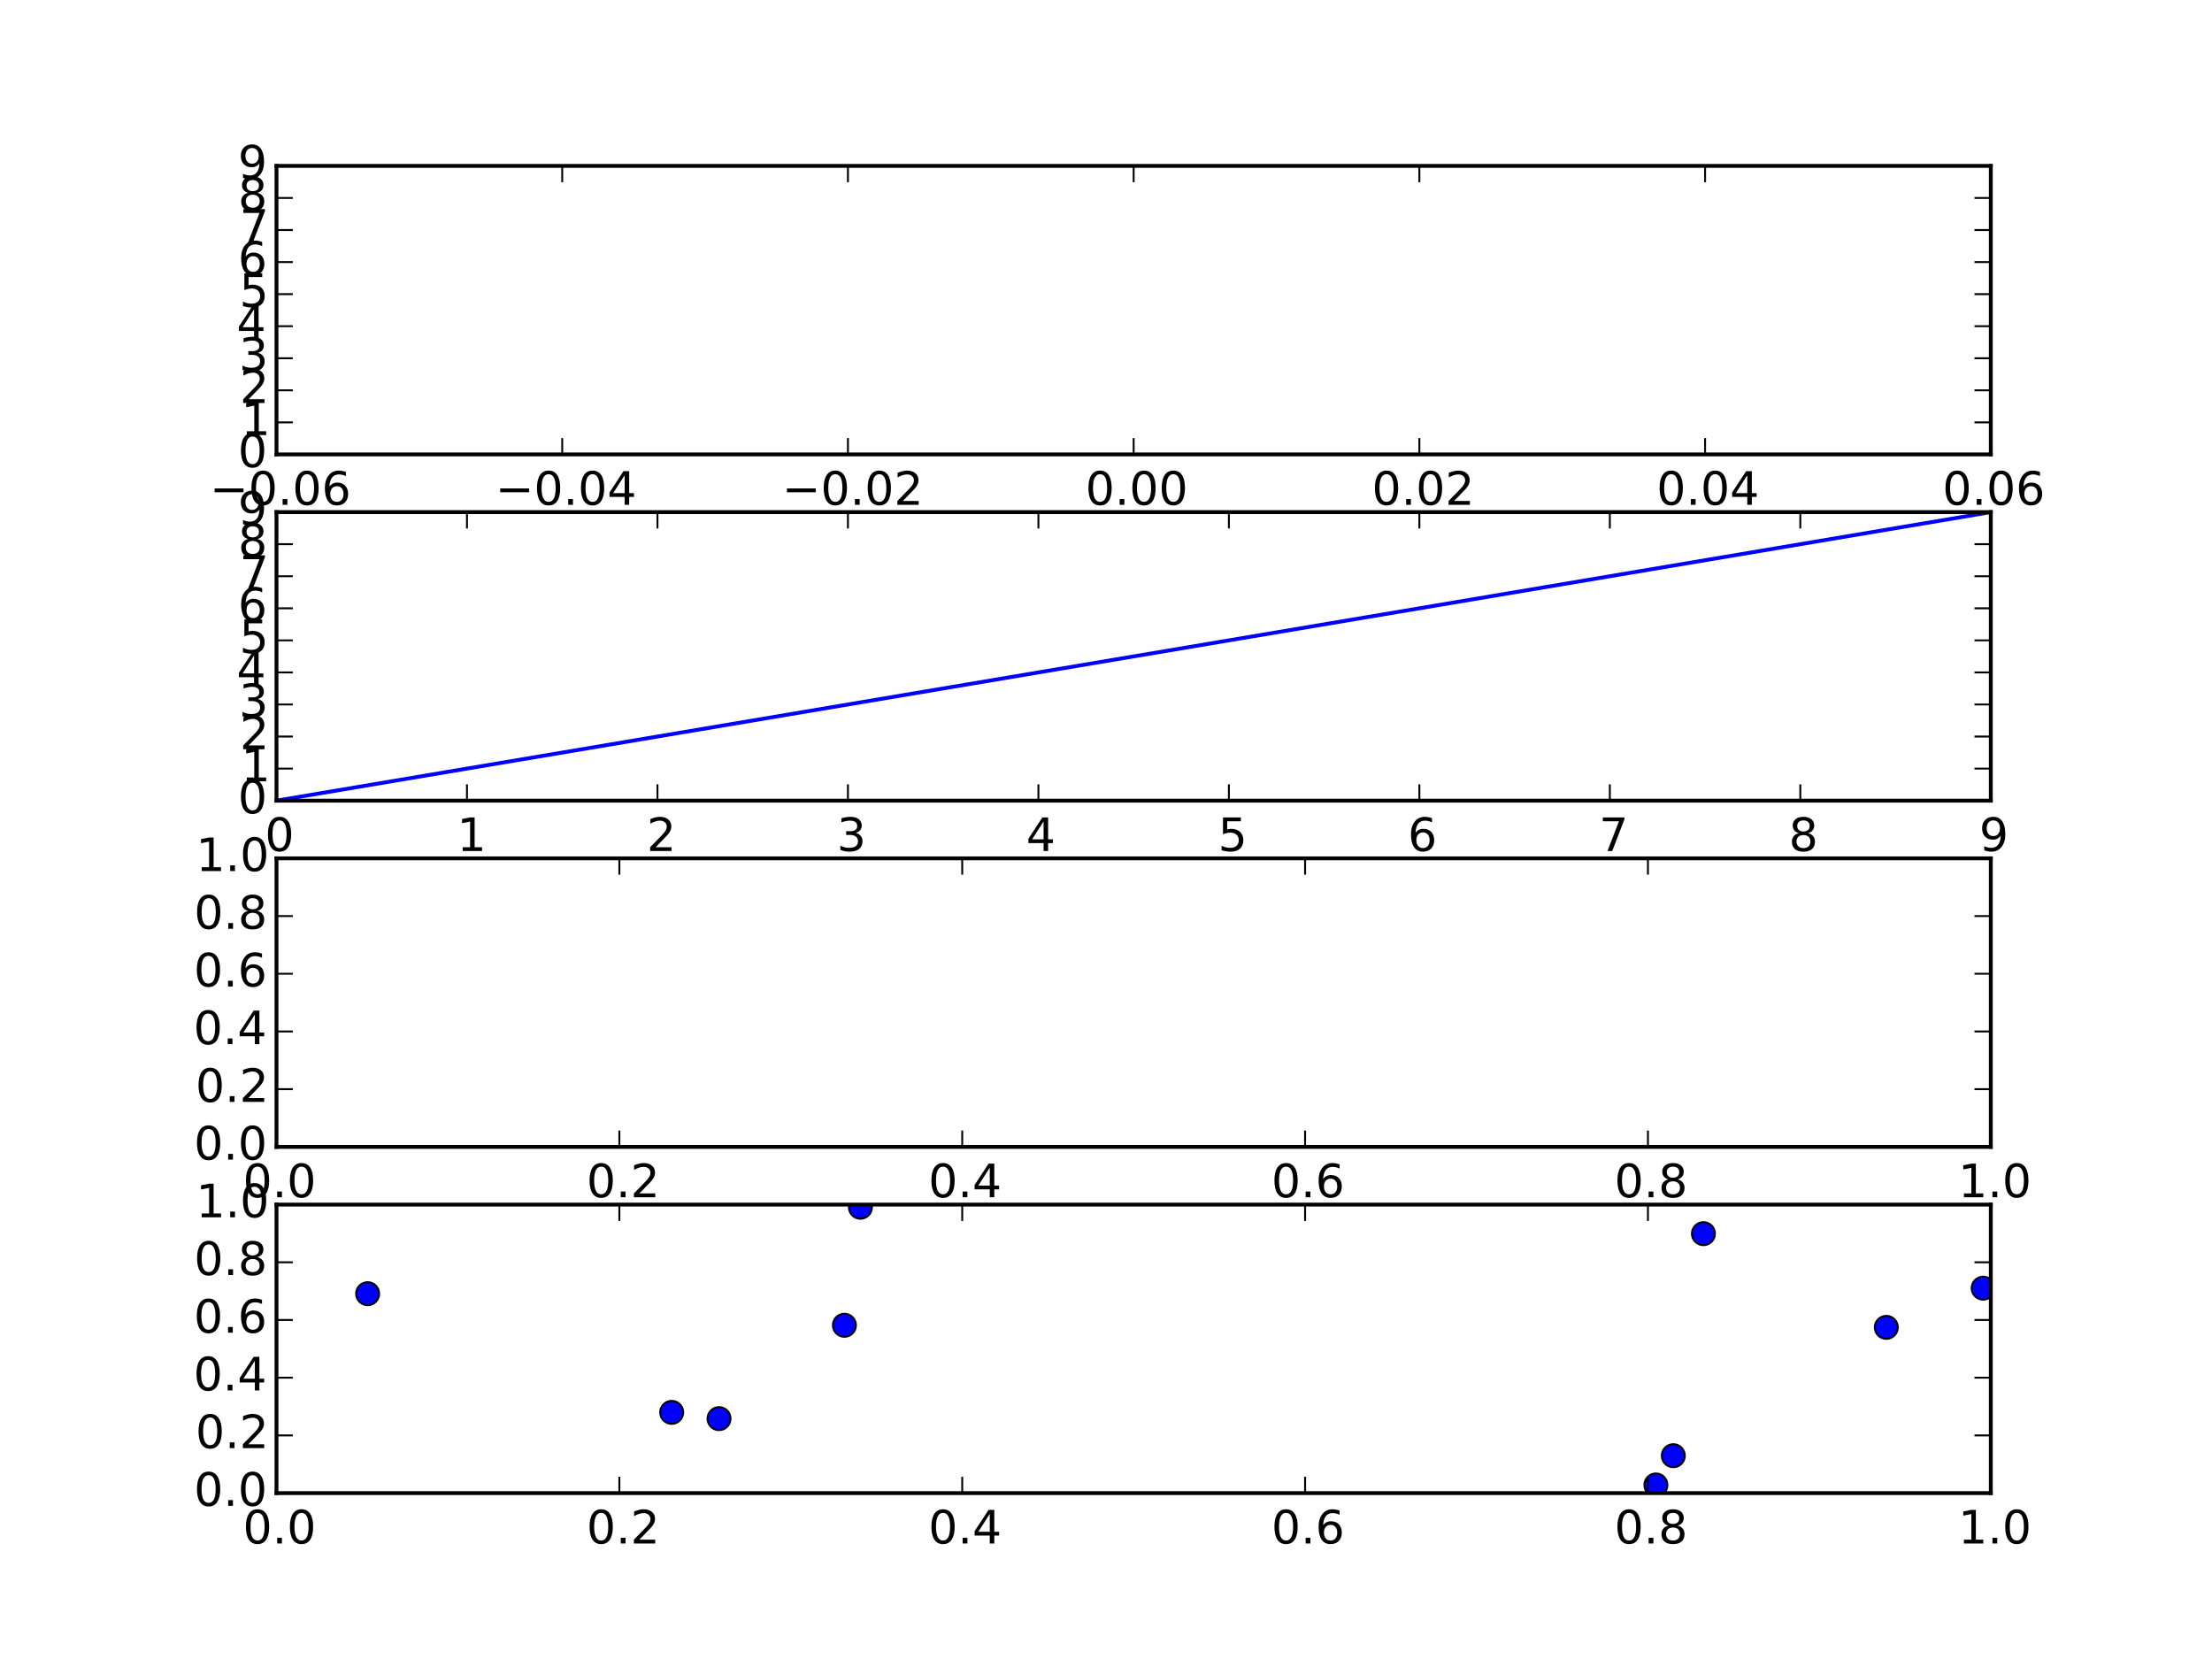 <svg xmlns="http://www.w3.org/2000/svg" xmlns:xlink="http://www.w3.org/1999/xlink" width="768" height="576" version="1.1" viewBox="0 0 576 432"><defs><style type="text/css">*{stroke-linecap:square;stroke-linejoin:round}</style></defs><g id="figure_1"><g id="patch_1"><path d="M0 432 L576 432 L576 0 L0 0 z" style="fill:#fff"/></g><g id="axes_1"><g id="patch_2"><path d="M72 118.33 L518.4 118.33 L518.4 43.2 L72 43.2 z" style="fill:#fff"/></g><g id="line2d_1"><path d="M295.2 118.33" clip-path="url(#pd7316e3762)" style="fill:none;stroke:#00f"/></g><g id="line2d_2"><path d="M295.2 109.983" clip-path="url(#pd7316e3762)" style="fill:none;stroke:green"/></g><g id="line2d_3"><path d="M295.2 101.635" clip-path="url(#pd7316e3762)" style="fill:none;stroke:red"/></g><g id="line2d_4"><path d="M295.2 93.287" clip-path="url(#pd7316e3762)" style="fill:none;stroke:#00bfbf"/></g><g id="line2d_5"><path d="M295.2 84.939" clip-path="url(#pd7316e3762)" style="fill:none;stroke:#bf00bf"/></g><g id="line2d_6"><path d="M295.2 76.591" clip-path="url(#pd7316e3762)" style="fill:none;stroke:#bfbf00"/></g><g id="line2d_7"><path d="M295.2 68.243" clip-path="url(#pd7316e3762)" style="fill:none;stroke:#000"/></g><g id="line2d_8"><path d="M295.2 59.896" clip-path="url(#pd7316e3762)" style="fill:none;stroke:#00f"/></g><g id="line2d_9"><path d="M295.2 51.548" clip-path="url(#pd7316e3762)" style="fill:none;stroke:green"/></g><g id="line2d_10"><path d="M295.2 43.2" clip-path="url(#pd7316e3762)" style="fill:none;stroke:red"/></g><g id="matplotlib.axis_1"><g id="xtick_1"><g id="line2d_11"><defs><path id="mcb557df647" d="M0 0 L0 -4" style="stroke:#000;stroke-linecap:butt;stroke-width:.5"/></defs><g><use style="stroke:#000;stroke-linecap:butt;stroke-width:.5" x="72" y="118.33" xlink:href="#mcb557df647"/></g></g><g id="line2d_12"><defs><path id="mdad270ee8e" d="M0 0 L0 4" style="stroke:#000;stroke-linecap:butt;stroke-width:.5"/></defs><g><use style="stroke:#000;stroke-linecap:butt;stroke-width:.5" x="72" y="43.2" xlink:href="#mdad270ee8e"/></g></g><g id="text_1"><defs><path id="BitstreamVeraSans-Roman-2212" d="M10.594 35.5 L73.188 35.5 L73.188 27.203 L10.594 27.203 z"/><path id="BitstreamVeraSans-Roman-36" d="M33.016 40.375 Q26.375 40.375 22.484 35.828 Q18.609 31.297 18.609 23.391 Q18.609 15.531 22.484 10.953 Q26.375 6.391 33.016 6.391 Q39.656 6.391 43.531 10.953 Q47.406 15.531 47.406 23.391 Q47.406 31.297 43.531 35.828 Q39.656 40.375 33.016 40.375 M52.594 71.297 L52.594 62.312 Q48.875 64.062 45.094 64.984 Q41.312 65.922 37.594 65.922 Q27.828 65.922 22.672 59.328 Q17.531 52.734 16.797 39.406 Q19.672 43.656 24.016 45.922 Q28.375 48.188 33.594 48.188 Q44.578 48.188 50.953 41.516 Q57.328 34.859 57.328 23.391 Q57.328 12.156 50.688 5.359 Q44.047 -1.422 33.016 -1.422 Q20.359 -1.422 13.672 8.266 Q6.984 17.969 6.984 36.375 Q6.984 53.656 15.188 63.938 Q23.391 74.219 37.203 74.219 Q40.922 74.219 44.703 73.484 Q48.484 72.75 52.594 71.297"/><path id="BitstreamVeraSans-Roman-30" d="M31.781 66.406 Q24.172 66.406 20.328 58.906 Q16.5 51.422 16.5 36.375 Q16.5 21.391 20.328 13.891 Q24.172 6.391 31.781 6.391 Q39.453 6.391 43.281 13.891 Q47.125 21.391 47.125 36.375 Q47.125 51.422 43.281 58.906 Q39.453 66.406 31.781 66.406 M31.781 74.219 Q44.047 74.219 50.516 64.516 Q56.984 54.828 56.984 36.375 Q56.984 17.969 50.516 8.266 Q44.047 -1.422 31.781 -1.422 Q19.531 -1.422 13.062 8.266 Q6.594 17.969 6.594 36.375 Q6.594 54.828 13.062 64.516 Q19.531 74.219 31.781 74.219"/><path id="BitstreamVeraSans-Roman-2e" d="M10.688 12.406 L21 12.406 L21 0 L10.688 0 z"/></defs><g transform="translate(54.626 131.449)scale(0.12 -0.12)"><use xlink:href="#BitstreamVeraSans-Roman-2212"/><use x="83.789" xlink:href="#BitstreamVeraSans-Roman-30"/><use x="147.412" xlink:href="#BitstreamVeraSans-Roman-2e"/><use x="179.199" xlink:href="#BitstreamVeraSans-Roman-30"/><use x="242.822" xlink:href="#BitstreamVeraSans-Roman-36"/></g></g></g><g id="xtick_2"><g id="line2d_13"><g><use style="stroke:#000;stroke-linecap:butt;stroke-width:.5" x="146.4" y="118.33" xlink:href="#mcb557df647"/></g></g><g id="line2d_14"><g><use style="stroke:#000;stroke-linecap:butt;stroke-width:.5" x="146.4" y="43.2" xlink:href="#mdad270ee8e"/></g></g><g id="text_2"><defs><path id="BitstreamVeraSans-Roman-34" d="M37.797 64.312 L12.891 25.391 L37.797 25.391 zM35.203 72.906 L47.609 72.906 L47.609 25.391 L58.016 25.391 L58.016 17.188 L47.609 17.188 L47.609 0 L37.797 0 L37.797 17.188 L4.891 17.188 L4.891 26.703 z"/></defs><g transform="translate(128.985 131.449)scale(0.12 -0.12)"><use xlink:href="#BitstreamVeraSans-Roman-2212"/><use x="83.789" xlink:href="#BitstreamVeraSans-Roman-30"/><use x="147.412" xlink:href="#BitstreamVeraSans-Roman-2e"/><use x="179.199" xlink:href="#BitstreamVeraSans-Roman-30"/><use x="242.822" xlink:href="#BitstreamVeraSans-Roman-34"/></g></g></g><g id="xtick_3"><g id="line2d_15"><g><use style="stroke:#000;stroke-linecap:butt;stroke-width:.5" x="220.8" y="118.33" xlink:href="#mcb557df647"/></g></g><g id="line2d_16"><g><use style="stroke:#000;stroke-linecap:butt;stroke-width:.5" x="220.8" y="43.2" xlink:href="#mdad270ee8e"/></g></g><g id="text_3"><defs><path id="BitstreamVeraSans-Roman-32" d="M19.188 8.297 L53.609 8.297 L53.609 0 L7.328 0 L7.328 8.297 Q12.938 14.109 22.625 23.891 Q32.328 33.688 34.812 36.531 Q39.547 41.844 41.422 45.531 Q43.312 49.219 43.312 52.781 Q43.312 58.594 39.234 62.25 Q35.156 65.922 28.609 65.922 Q23.969 65.922 18.812 64.312 Q13.672 62.703 7.812 59.422 L7.812 69.391 Q13.766 71.781 18.938 73 Q24.125 74.219 28.422 74.219 Q39.75 74.219 46.484 68.547 Q53.219 62.891 53.219 53.422 Q53.219 48.922 51.531 44.891 Q49.859 40.875 45.406 35.406 Q44.188 33.984 37.641 27.219 Q31.109 20.453 19.188 8.297"/></defs><g transform="translate(203.649 131.449)scale(0.12 -0.12)"><use xlink:href="#BitstreamVeraSans-Roman-2212"/><use x="83.789" xlink:href="#BitstreamVeraSans-Roman-30"/><use x="147.412" xlink:href="#BitstreamVeraSans-Roman-2e"/><use x="179.199" xlink:href="#BitstreamVeraSans-Roman-30"/><use x="242.822" xlink:href="#BitstreamVeraSans-Roman-32"/></g></g></g><g id="xtick_4"><g id="line2d_17"><g><use style="stroke:#000;stroke-linecap:butt;stroke-width:.5" x="295.2" y="118.33" xlink:href="#mcb557df647"/></g></g><g id="line2d_18"><g><use style="stroke:#000;stroke-linecap:butt;stroke-width:.5" x="295.2" y="43.2" xlink:href="#mdad270ee8e"/></g></g><g id="text_4"><g transform="translate(282.635 131.449)scale(0.12 -0.12)"><use xlink:href="#BitstreamVeraSans-Roman-30"/><use x="63.623" xlink:href="#BitstreamVeraSans-Roman-2e"/><use x="95.41" xlink:href="#BitstreamVeraSans-Roman-30"/><use x="159.033" xlink:href="#BitstreamVeraSans-Roman-30"/></g></g></g><g id="xtick_5"><g id="line2d_19"><g><use style="stroke:#000;stroke-linecap:butt;stroke-width:.5" x="369.6" y="118.33" xlink:href="#mcb557df647"/></g></g><g id="line2d_20"><g><use style="stroke:#000;stroke-linecap:butt;stroke-width:.5" x="369.6" y="43.2" xlink:href="#mdad270ee8e"/></g></g><g id="text_5"><g transform="translate(357.237 131.449)scale(0.12 -0.12)"><use xlink:href="#BitstreamVeraSans-Roman-30"/><use x="63.623" xlink:href="#BitstreamVeraSans-Roman-2e"/><use x="95.41" xlink:href="#BitstreamVeraSans-Roman-30"/><use x="159.033" xlink:href="#BitstreamVeraSans-Roman-32"/></g></g></g><g id="xtick_6"><g id="line2d_21"><g><use style="stroke:#000;stroke-linecap:butt;stroke-width:.5" x="444" y="118.33" xlink:href="#mcb557df647"/></g></g><g id="line2d_22"><g><use style="stroke:#000;stroke-linecap:butt;stroke-width:.5" x="444" y="43.2" xlink:href="#mdad270ee8e"/></g></g><g id="text_6"><g transform="translate(431.373 131.449)scale(0.12 -0.12)"><use xlink:href="#BitstreamVeraSans-Roman-30"/><use x="63.623" xlink:href="#BitstreamVeraSans-Roman-2e"/><use x="95.41" xlink:href="#BitstreamVeraSans-Roman-30"/><use x="159.033" xlink:href="#BitstreamVeraSans-Roman-34"/></g></g></g><g id="xtick_7"><g id="line2d_23"><g><use style="stroke:#000;stroke-linecap:butt;stroke-width:.5" x="518.4" y="118.33" xlink:href="#mcb557df647"/></g></g><g id="line2d_24"><g><use style="stroke:#000;stroke-linecap:butt;stroke-width:.5" x="518.4" y="43.2" xlink:href="#mdad270ee8e"/></g></g><g id="text_7"><g transform="translate(505.814 131.449)scale(0.12 -0.12)"><use xlink:href="#BitstreamVeraSans-Roman-30"/><use x="63.623" xlink:href="#BitstreamVeraSans-Roman-2e"/><use x="95.41" xlink:href="#BitstreamVeraSans-Roman-30"/><use x="159.033" xlink:href="#BitstreamVeraSans-Roman-36"/></g></g></g></g><g id="matplotlib.axis_2"><g id="ytick_1"><g id="line2d_25"><defs><path id="mc8fcea1516" d="M0 0 L4 0" style="stroke:#000;stroke-linecap:butt;stroke-width:.5"/></defs><g><use style="stroke:#000;stroke-linecap:butt;stroke-width:.5" x="72" y="118.33" xlink:href="#mc8fcea1516"/></g></g><g id="line2d_26"><defs><path id="m0d5b0a6425" d="M0 0 L-4 0" style="stroke:#000;stroke-linecap:butt;stroke-width:.5"/></defs><g><use style="stroke:#000;stroke-linecap:butt;stroke-width:.5" x="518.4" y="118.33" xlink:href="#m0d5b0a6425"/></g></g><g id="text_8"><g transform="translate(61.953 121.642)scale(0.12 -0.12)"><use xlink:href="#BitstreamVeraSans-Roman-30"/></g></g></g><g id="ytick_2"><g id="line2d_27"><g><use style="stroke:#000;stroke-linecap:butt;stroke-width:.5" x="72" y="109.983" xlink:href="#mc8fcea1516"/></g></g><g id="line2d_28"><g><use style="stroke:#000;stroke-linecap:butt;stroke-width:.5" x="518.4" y="109.983" xlink:href="#m0d5b0a6425"/></g></g><g id="text_9"><defs><path id="BitstreamVeraSans-Roman-31" d="M12.406 8.297 L28.516 8.297 L28.516 63.922 L10.984 60.406 L10.984 69.391 L28.422 72.906 L38.281 72.906 L38.281 8.297 L54.391 8.297 L54.391 0 L12.406 0 z"/></defs><g transform="translate(62.791 113.294)scale(0.12 -0.12)"><use xlink:href="#BitstreamVeraSans-Roman-31"/></g></g></g><g id="ytick_3"><g id="line2d_29"><g><use style="stroke:#000;stroke-linecap:butt;stroke-width:.5" x="72" y="101.635" xlink:href="#mc8fcea1516"/></g></g><g id="line2d_30"><g><use style="stroke:#000;stroke-linecap:butt;stroke-width:.5" x="518.4" y="101.635" xlink:href="#m0d5b0a6425"/></g></g><g id="text_10"><g transform="translate(62.446 104.946)scale(0.12 -0.12)"><use xlink:href="#BitstreamVeraSans-Roman-32"/></g></g></g><g id="ytick_4"><g id="line2d_31"><g><use style="stroke:#000;stroke-linecap:butt;stroke-width:.5" x="72" y="93.287" xlink:href="#mc8fcea1516"/></g></g><g id="line2d_32"><g><use style="stroke:#000;stroke-linecap:butt;stroke-width:.5" x="518.4" y="93.287" xlink:href="#m0d5b0a6425"/></g></g><g id="text_11"><defs><path id="BitstreamVeraSans-Roman-33" d="M40.578 39.312 Q47.656 37.797 51.625 33 Q55.609 28.219 55.609 21.188 Q55.609 10.406 48.188 4.484 Q40.766 -1.422 27.094 -1.422 Q22.516 -1.422 17.656 -0.516 Q12.797 0.391 7.625 2.203 L7.625 11.719 Q11.719 9.328 16.594 8.109 Q21.484 6.891 26.812 6.891 Q36.078 6.891 40.938 10.547 Q45.797 14.203 45.797 21.188 Q45.797 27.641 41.281 31.266 Q36.766 34.906 28.719 34.906 L20.219 34.906 L20.219 43.016 L29.109 43.016 Q36.375 43.016 40.234 45.922 Q44.094 48.828 44.094 54.297 Q44.094 59.906 40.109 62.906 Q36.141 65.922 28.719 65.922 Q24.656 65.922 20.016 65.031 Q15.375 64.156 9.812 62.312 L9.812 71.094 Q15.438 72.656 20.344 73.438 Q25.25 74.219 29.594 74.219 Q40.828 74.219 47.359 69.109 Q53.906 64.016 53.906 55.328 Q53.906 49.266 50.438 45.094 Q46.969 40.922 40.578 39.312"/></defs><g transform="translate(62.242 96.598)scale(0.12 -0.12)"><use xlink:href="#BitstreamVeraSans-Roman-33"/></g></g></g><g id="ytick_5"><g id="line2d_33"><g><use style="stroke:#000;stroke-linecap:butt;stroke-width:.5" x="72" y="84.939" xlink:href="#mc8fcea1516"/></g></g><g id="line2d_34"><g><use style="stroke:#000;stroke-linecap:butt;stroke-width:.5" x="518.4" y="84.939" xlink:href="#m0d5b0a6425"/></g></g><g id="text_12"><g transform="translate(61.625 88.25)scale(0.12 -0.12)"><use xlink:href="#BitstreamVeraSans-Roman-34"/></g></g></g><g id="ytick_6"><g id="line2d_35"><g><use style="stroke:#000;stroke-linecap:butt;stroke-width:.5" x="72" y="76.591" xlink:href="#mc8fcea1516"/></g></g><g id="line2d_36"><g><use style="stroke:#000;stroke-linecap:butt;stroke-width:.5" x="518.4" y="76.591" xlink:href="#m0d5b0a6425"/></g></g><g id="text_13"><defs><path id="BitstreamVeraSans-Roman-35" d="M10.797 72.906 L49.516 72.906 L49.516 64.594 L19.828 64.594 L19.828 46.734 Q21.969 47.469 24.109 47.828 Q26.266 48.188 28.422 48.188 Q40.625 48.188 47.75 41.5 Q54.891 34.812 54.891 23.391 Q54.891 11.625 47.562 5.094 Q40.234 -1.422 26.906 -1.422 Q22.312 -1.422 17.547 -0.641 Q12.797 0.141 7.719 1.703 L7.719 11.625 Q12.109 9.234 16.797 8.062 Q21.484 6.891 26.703 6.891 Q35.156 6.891 40.078 11.328 Q45.016 15.766 45.016 23.391 Q45.016 31 40.078 35.438 Q35.156 39.891 26.703 39.891 Q22.75 39.891 18.812 39.016 Q14.891 38.141 10.797 36.281 z"/></defs><g transform="translate(62.339 79.903)scale(0.12 -0.12)"><use xlink:href="#BitstreamVeraSans-Roman-35"/></g></g></g><g id="ytick_7"><g id="line2d_37"><g><use style="stroke:#000;stroke-linecap:butt;stroke-width:.5" x="72" y="68.243" xlink:href="#mc8fcea1516"/></g></g><g id="line2d_38"><g><use style="stroke:#000;stroke-linecap:butt;stroke-width:.5" x="518.4" y="68.243" xlink:href="#m0d5b0a6425"/></g></g><g id="text_14"><g transform="translate(61.959 71.555)scale(0.12 -0.12)"><use xlink:href="#BitstreamVeraSans-Roman-36"/></g></g></g><g id="ytick_8"><g id="line2d_39"><g><use style="stroke:#000;stroke-linecap:butt;stroke-width:.5" x="72" y="59.896" xlink:href="#mc8fcea1516"/></g></g><g id="line2d_40"><g><use style="stroke:#000;stroke-linecap:butt;stroke-width:.5" x="518.4" y="59.896" xlink:href="#m0d5b0a6425"/></g></g><g id="text_15"><defs><path id="BitstreamVeraSans-Roman-37" d="M8.203 72.906 L55.078 72.906 L55.078 68.703 L28.609 0 L18.312 0 L43.219 64.594 L8.203 64.594 z"/></defs><g transform="translate(62.375 63.207)scale(0.12 -0.12)"><use xlink:href="#BitstreamVeraSans-Roman-37"/></g></g></g><g id="ytick_9"><g id="line2d_41"><g><use style="stroke:#000;stroke-linecap:butt;stroke-width:.5" x="72" y="51.548" xlink:href="#mc8fcea1516"/></g></g><g id="line2d_42"><g><use style="stroke:#000;stroke-linecap:butt;stroke-width:.5" x="518.4" y="51.548" xlink:href="#m0d5b0a6425"/></g></g><g id="text_16"><defs><path id="BitstreamVeraSans-Roman-38" d="M31.781 34.625 Q24.75 34.625 20.719 30.859 Q16.703 27.094 16.703 20.516 Q16.703 13.922 20.719 10.156 Q24.75 6.391 31.781 6.391 Q38.812 6.391 42.859 10.172 Q46.922 13.969 46.922 20.516 Q46.922 27.094 42.891 30.859 Q38.875 34.625 31.781 34.625 M21.922 38.812 Q15.578 40.375 12.031 44.719 Q8.5 49.078 8.5 55.328 Q8.5 64.062 14.719 69.141 Q20.953 74.219 31.781 74.219 Q42.672 74.219 48.875 69.141 Q55.078 64.062 55.078 55.328 Q55.078 49.078 51.531 44.719 Q48 40.375 41.703 38.812 Q48.828 37.156 52.797 32.312 Q56.781 27.484 56.781 20.516 Q56.781 9.906 50.312 4.234 Q43.844 -1.422 31.781 -1.422 Q19.734 -1.422 13.25 4.234 Q6.781 9.906 6.781 20.516 Q6.781 27.484 10.781 32.312 Q14.797 37.156 21.922 38.812 M18.312 54.391 Q18.312 48.734 21.844 45.562 Q25.391 42.391 31.781 42.391 Q38.141 42.391 41.719 45.562 Q45.312 48.734 45.312 54.391 Q45.312 60.062 41.719 63.234 Q38.141 66.406 31.781 66.406 Q25.391 66.406 21.844 63.234 Q18.312 60.062 18.312 54.391"/></defs><g transform="translate(62.0 54.859)scale(0.12 -0.12)"><use xlink:href="#BitstreamVeraSans-Roman-38"/></g></g></g><g id="ytick_10"><g id="line2d_43"><g><use style="stroke:#000;stroke-linecap:butt;stroke-width:.5" x="72" y="43.2" xlink:href="#mc8fcea1516"/></g></g><g id="line2d_44"><g><use style="stroke:#000;stroke-linecap:butt;stroke-width:.5" x="518.4" y="43.2" xlink:href="#m0d5b0a6425"/></g></g><g id="text_17"><defs><path id="BitstreamVeraSans-Roman-39" d="M10.984 1.516 L10.984 10.5 Q14.703 8.734 18.5 7.812 Q22.312 6.891 25.984 6.891 Q35.75 6.891 40.891 13.453 Q46.047 20.016 46.781 33.406 Q43.953 29.203 39.594 26.953 Q35.25 24.703 29.984 24.703 Q19.047 24.703 12.672 31.312 Q6.297 37.938 6.297 49.422 Q6.297 60.641 12.938 67.422 Q19.578 74.219 30.609 74.219 Q43.266 74.219 49.922 64.516 Q56.594 54.828 56.594 36.375 Q56.594 19.141 48.406 8.859 Q40.234 -1.422 26.422 -1.422 Q22.703 -1.422 18.891 -0.688 Q15.094 0.047 10.984 1.516 M30.609 32.422 Q37.25 32.422 41.125 36.953 Q45.016 41.5 45.016 49.422 Q45.016 57.281 41.125 61.844 Q37.25 66.406 30.609 66.406 Q23.969 66.406 20.094 61.844 Q16.219 57.281 16.219 49.422 Q16.219 41.5 20.094 36.953 Q23.969 32.422 30.609 32.422"/></defs><g transform="translate(61.964 46.511)scale(0.12 -0.12)"><use xlink:href="#BitstreamVeraSans-Roman-39"/></g></g></g></g><g id="patch_3"><path d="M72 43.2 L518.4 43.2" style="fill:none;stroke:#000"/></g><g id="patch_4"><path d="M518.4 118.33 L518.4 43.2" style="fill:none;stroke:#000"/></g><g id="patch_5"><path d="M72 118.33 L518.4 118.33" style="fill:none;stroke:#000"/></g><g id="patch_6"><path d="M72 118.33 L72 43.2" style="fill:none;stroke:#000"/></g></g><g id="axes_2"><g id="patch_7"><path d="M72 208.487 L518.4 208.487 L518.4 133.357 L72 133.357 z" style="fill:#fff"/></g><g id="line2d_45"><path d="M72 208.487 L121.6 200.139 L171.2 191.791 L220.8 183.443 L270.4 175.096 L320 166.748 L369.6 158.4 L419.2 150.052 L468.8 141.704 L518.4 133.357" clip-path="url(#pa8d1ef9391)" style="fill:none;stroke:#00f"/></g><g id="matplotlib.axis_3"><g id="xtick_8"><g id="line2d_46"><g><use style="stroke:#000;stroke-linecap:butt;stroke-width:.5" x="72" y="208.487" xlink:href="#mcb557df647"/></g></g><g id="line2d_47"><g><use style="stroke:#000;stroke-linecap:butt;stroke-width:.5" x="72" y="133.357" xlink:href="#mdad270ee8e"/></g></g><g id="text_18"><g transform="translate(68.977 221.605)scale(0.12 -0.12)"><use xlink:href="#BitstreamVeraSans-Roman-30"/></g></g></g><g id="xtick_9"><g id="line2d_48"><g><use style="stroke:#000;stroke-linecap:butt;stroke-width:.5" x="121.6" y="208.487" xlink:href="#mcb557df647"/></g></g><g id="line2d_49"><g><use style="stroke:#000;stroke-linecap:butt;stroke-width:.5" x="121.6" y="133.357" xlink:href="#mdad270ee8e"/></g></g><g id="text_19"><g transform="translate(118.996 221.605)scale(0.12 -0.12)"><use xlink:href="#BitstreamVeraSans-Roman-31"/></g></g></g><g id="xtick_10"><g id="line2d_50"><g><use style="stroke:#000;stroke-linecap:butt;stroke-width:.5" x="171.2" y="208.487" xlink:href="#mcb557df647"/></g></g><g id="line2d_51"><g><use style="stroke:#000;stroke-linecap:butt;stroke-width:.5" x="171.2" y="133.357" xlink:href="#mdad270ee8e"/></g></g><g id="text_20"><g transform="translate(168.423 221.605)scale(0.12 -0.12)"><use xlink:href="#BitstreamVeraSans-Roman-32"/></g></g></g><g id="xtick_11"><g id="line2d_52"><g><use style="stroke:#000;stroke-linecap:butt;stroke-width:.5" x="220.8" y="208.487" xlink:href="#mcb557df647"/></g></g><g id="line2d_53"><g><use style="stroke:#000;stroke-linecap:butt;stroke-width:.5" x="220.8" y="133.357" xlink:href="#mdad270ee8e"/></g></g><g id="text_21"><g transform="translate(217.921 221.605)scale(0.12 -0.12)"><use xlink:href="#BitstreamVeraSans-Roman-33"/></g></g></g><g id="xtick_12"><g id="line2d_54"><g><use style="stroke:#000;stroke-linecap:butt;stroke-width:.5" x="270.4" y="208.487" xlink:href="#mcb557df647"/></g></g><g id="line2d_55"><g><use style="stroke:#000;stroke-linecap:butt;stroke-width:.5" x="270.4" y="133.357" xlink:href="#mdad270ee8e"/></g></g><g id="text_22"><g transform="translate(267.212 221.605)scale(0.12 -0.12)"><use xlink:href="#BitstreamVeraSans-Roman-34"/></g></g></g><g id="xtick_13"><g id="line2d_56"><g><use style="stroke:#000;stroke-linecap:butt;stroke-width:.5" x="320" y="208.487" xlink:href="#mcb557df647"/></g></g><g id="line2d_57"><g><use style="stroke:#000;stroke-linecap:butt;stroke-width:.5" x="320" y="133.357" xlink:href="#mdad270ee8e"/></g></g><g id="text_23"><g transform="translate(317.17 221.605)scale(0.12 -0.12)"><use xlink:href="#BitstreamVeraSans-Roman-35"/></g></g></g><g id="xtick_14"><g id="line2d_58"><g><use style="stroke:#000;stroke-linecap:butt;stroke-width:.5" x="369.6" y="208.487" xlink:href="#mcb557df647"/></g></g><g id="line2d_59"><g><use style="stroke:#000;stroke-linecap:butt;stroke-width:.5" x="369.6" y="133.357" xlink:href="#mdad270ee8e"/></g></g><g id="text_24"><g transform="translate(366.579 221.605)scale(0.12 -0.12)"><use xlink:href="#BitstreamVeraSans-Roman-36"/></g></g></g><g id="xtick_15"><g id="line2d_60"><g><use style="stroke:#000;stroke-linecap:butt;stroke-width:.5" x="419.2" y="208.487" xlink:href="#mcb557df647"/></g></g><g id="line2d_61"><g><use style="stroke:#000;stroke-linecap:butt;stroke-width:.5" x="419.2" y="133.357" xlink:href="#mdad270ee8e"/></g></g><g id="text_25"><g transform="translate(416.387 221.605)scale(0.12 -0.12)"><use xlink:href="#BitstreamVeraSans-Roman-37"/></g></g></g><g id="xtick_16"><g id="line2d_62"><g><use style="stroke:#000;stroke-linecap:butt;stroke-width:.5" x="468.8" y="208.487" xlink:href="#mcb557df647"/></g></g><g id="line2d_63"><g><use style="stroke:#000;stroke-linecap:butt;stroke-width:.5" x="468.8" y="133.357" xlink:href="#mdad270ee8e"/></g></g><g id="text_26"><g transform="translate(465.8 221.605)scale(0.12 -0.12)"><use xlink:href="#BitstreamVeraSans-Roman-38"/></g></g></g><g id="xtick_17"><g id="line2d_64"><g><use style="stroke:#000;stroke-linecap:butt;stroke-width:.5" x="518.4" y="208.487" xlink:href="#mcb557df647"/></g></g><g id="line2d_65"><g><use style="stroke:#000;stroke-linecap:butt;stroke-width:.5" x="518.4" y="133.357" xlink:href="#mdad270ee8e"/></g></g><g id="text_27"><g transform="translate(515.382 221.605)scale(0.12 -0.12)"><use xlink:href="#BitstreamVeraSans-Roman-39"/></g></g></g></g><g id="matplotlib.axis_4"><g id="ytick_11"><g id="line2d_66"><g><use style="stroke:#000;stroke-linecap:butt;stroke-width:.5" x="72" y="208.487" xlink:href="#mc8fcea1516"/></g></g><g id="line2d_67"><g><use style="stroke:#000;stroke-linecap:butt;stroke-width:.5" x="518.4" y="208.487" xlink:href="#m0d5b0a6425"/></g></g><g id="text_28"><g transform="translate(61.953 211.798)scale(0.12 -0.12)"><use xlink:href="#BitstreamVeraSans-Roman-30"/></g></g></g><g id="ytick_12"><g id="line2d_68"><g><use style="stroke:#000;stroke-linecap:butt;stroke-width:.5" x="72" y="200.139" xlink:href="#mc8fcea1516"/></g></g><g id="line2d_69"><g><use style="stroke:#000;stroke-linecap:butt;stroke-width:.5" x="518.4" y="200.139" xlink:href="#m0d5b0a6425"/></g></g><g id="text_29"><g transform="translate(62.791 203.45)scale(0.12 -0.12)"><use xlink:href="#BitstreamVeraSans-Roman-31"/></g></g></g><g id="ytick_13"><g id="line2d_70"><g><use style="stroke:#000;stroke-linecap:butt;stroke-width:.5" x="72" y="191.791" xlink:href="#mc8fcea1516"/></g></g><g id="line2d_71"><g><use style="stroke:#000;stroke-linecap:butt;stroke-width:.5" x="518.4" y="191.791" xlink:href="#m0d5b0a6425"/></g></g><g id="text_30"><g transform="translate(62.446 195.103)scale(0.12 -0.12)"><use xlink:href="#BitstreamVeraSans-Roman-32"/></g></g></g><g id="ytick_14"><g id="line2d_72"><g><use style="stroke:#000;stroke-linecap:butt;stroke-width:.5" x="72" y="183.443" xlink:href="#mc8fcea1516"/></g></g><g id="line2d_73"><g><use style="stroke:#000;stroke-linecap:butt;stroke-width:.5" x="518.4" y="183.443" xlink:href="#m0d5b0a6425"/></g></g><g id="text_31"><g transform="translate(62.242 186.755)scale(0.12 -0.12)"><use xlink:href="#BitstreamVeraSans-Roman-33"/></g></g></g><g id="ytick_15"><g id="line2d_74"><g><use style="stroke:#000;stroke-linecap:butt;stroke-width:.5" x="72" y="175.096" xlink:href="#mc8fcea1516"/></g></g><g id="line2d_75"><g><use style="stroke:#000;stroke-linecap:butt;stroke-width:.5" x="518.4" y="175.096" xlink:href="#m0d5b0a6425"/></g></g><g id="text_32"><g transform="translate(61.625 178.407)scale(0.12 -0.12)"><use xlink:href="#BitstreamVeraSans-Roman-34"/></g></g></g><g id="ytick_16"><g id="line2d_76"><g><use style="stroke:#000;stroke-linecap:butt;stroke-width:.5" x="72" y="166.748" xlink:href="#mc8fcea1516"/></g></g><g id="line2d_77"><g><use style="stroke:#000;stroke-linecap:butt;stroke-width:.5" x="518.4" y="166.748" xlink:href="#m0d5b0a6425"/></g></g><g id="text_33"><g transform="translate(62.339 170.059)scale(0.12 -0.12)"><use xlink:href="#BitstreamVeraSans-Roman-35"/></g></g></g><g id="ytick_17"><g id="line2d_78"><g><use style="stroke:#000;stroke-linecap:butt;stroke-width:.5" x="72" y="158.4" xlink:href="#mc8fcea1516"/></g></g><g id="line2d_79"><g><use style="stroke:#000;stroke-linecap:butt;stroke-width:.5" x="518.4" y="158.4" xlink:href="#m0d5b0a6425"/></g></g><g id="text_34"><g transform="translate(61.959 161.711)scale(0.12 -0.12)"><use xlink:href="#BitstreamVeraSans-Roman-36"/></g></g></g><g id="ytick_18"><g id="line2d_80"><g><use style="stroke:#000;stroke-linecap:butt;stroke-width:.5" x="72" y="150.052" xlink:href="#mc8fcea1516"/></g></g><g id="line2d_81"><g><use style="stroke:#000;stroke-linecap:butt;stroke-width:.5" x="518.4" y="150.052" xlink:href="#m0d5b0a6425"/></g></g><g id="text_35"><g transform="translate(62.375 153.363)scale(0.12 -0.12)"><use xlink:href="#BitstreamVeraSans-Roman-37"/></g></g></g><g id="ytick_19"><g id="line2d_82"><g><use style="stroke:#000;stroke-linecap:butt;stroke-width:.5" x="72" y="141.704" xlink:href="#mc8fcea1516"/></g></g><g id="line2d_83"><g><use style="stroke:#000;stroke-linecap:butt;stroke-width:.5" x="518.4" y="141.704" xlink:href="#m0d5b0a6425"/></g></g><g id="text_36"><g transform="translate(62.0 145.016)scale(0.12 -0.12)"><use xlink:href="#BitstreamVeraSans-Roman-38"/></g></g></g><g id="ytick_20"><g id="line2d_84"><g><use style="stroke:#000;stroke-linecap:butt;stroke-width:.5" x="72" y="133.357" xlink:href="#mc8fcea1516"/></g></g><g id="line2d_85"><g><use style="stroke:#000;stroke-linecap:butt;stroke-width:.5" x="518.4" y="133.357" xlink:href="#m0d5b0a6425"/></g></g><g id="text_37"><g transform="translate(61.964 136.668)scale(0.12 -0.12)"><use xlink:href="#BitstreamVeraSans-Roman-39"/></g></g></g></g><g id="patch_8"><path d="M72 133.357 L518.4 133.357" style="fill:none;stroke:#000"/></g><g id="patch_9"><path d="M518.4 208.487 L518.4 133.357" style="fill:none;stroke:#000"/></g><g id="patch_10"><path d="M72 208.487 L518.4 208.487" style="fill:none;stroke:#000"/></g><g id="patch_11"><path d="M72 208.487 L72 133.357" style="fill:none;stroke:#000"/></g></g><g id="axes_3"><g id="patch_12"><path d="M72 298.643 L518.4 298.643 L518.4 223.513 L72 223.513 z" style="fill:#fff"/></g><g id="matplotlib.axis_5"><g id="xtick_18"><g id="line2d_86"><g><use style="stroke:#000;stroke-linecap:butt;stroke-width:.5" x="72" y="298.643" xlink:href="#mcb557df647"/></g></g><g id="line2d_87"><g><use style="stroke:#000;stroke-linecap:butt;stroke-width:.5" x="72" y="223.513" xlink:href="#mdad270ee8e"/></g></g><g id="text_38"><g transform="translate(63.252 311.762)scale(0.12 -0.12)"><use xlink:href="#BitstreamVeraSans-Roman-30"/><use x="63.623" xlink:href="#BitstreamVeraSans-Roman-2e"/><use x="95.41" xlink:href="#BitstreamVeraSans-Roman-30"/></g></g></g><g id="xtick_19"><g id="line2d_88"><g><use style="stroke:#000;stroke-linecap:butt;stroke-width:.5" x="161.28" y="298.643" xlink:href="#mcb557df647"/></g></g><g id="line2d_89"><g><use style="stroke:#000;stroke-linecap:butt;stroke-width:.5" x="161.28" y="223.513" xlink:href="#mdad270ee8e"/></g></g><g id="text_39"><g transform="translate(152.735 311.762)scale(0.12 -0.12)"><use xlink:href="#BitstreamVeraSans-Roman-30"/><use x="63.623" xlink:href="#BitstreamVeraSans-Roman-2e"/><use x="95.41" xlink:href="#BitstreamVeraSans-Roman-32"/></g></g></g><g id="xtick_20"><g id="line2d_90"><g><use style="stroke:#000;stroke-linecap:butt;stroke-width:.5" x="250.56" y="298.643" xlink:href="#mcb557df647"/></g></g><g id="line2d_91"><g><use style="stroke:#000;stroke-linecap:butt;stroke-width:.5" x="250.56" y="223.513" xlink:href="#mdad270ee8e"/></g></g><g id="text_40"><g transform="translate(241.75 311.762)scale(0.12 -0.12)"><use xlink:href="#BitstreamVeraSans-Roman-30"/><use x="63.623" xlink:href="#BitstreamVeraSans-Roman-2e"/><use x="95.41" xlink:href="#BitstreamVeraSans-Roman-34"/></g></g></g><g id="xtick_21"><g id="line2d_92"><g><use style="stroke:#000;stroke-linecap:butt;stroke-width:.5" x="339.84" y="298.643" xlink:href="#mcb557df647"/></g></g><g id="line2d_93"><g><use style="stroke:#000;stroke-linecap:butt;stroke-width:.5" x="339.84" y="223.513" xlink:href="#mdad270ee8e"/></g></g><g id="text_41"><g transform="translate(331.072 311.762)scale(0.12 -0.12)"><use xlink:href="#BitstreamVeraSans-Roman-30"/><use x="63.623" xlink:href="#BitstreamVeraSans-Roman-2e"/><use x="95.41" xlink:href="#BitstreamVeraSans-Roman-36"/></g></g></g><g id="xtick_22"><g id="line2d_94"><g><use style="stroke:#000;stroke-linecap:butt;stroke-width:.5" x="429.12" y="298.643" xlink:href="#mcb557df647"/></g></g><g id="line2d_95"><g><use style="stroke:#000;stroke-linecap:butt;stroke-width:.5" x="429.12" y="223.513" xlink:href="#mdad270ee8e"/></g></g><g id="text_42"><g transform="translate(420.384 311.762)scale(0.12 -0.12)"><use xlink:href="#BitstreamVeraSans-Roman-30"/><use x="63.623" xlink:href="#BitstreamVeraSans-Roman-2e"/><use x="95.41" xlink:href="#BitstreamVeraSans-Roman-38"/></g></g></g><g id="xtick_23"><g id="line2d_96"><g><use style="stroke:#000;stroke-linecap:butt;stroke-width:.5" x="518.4" y="298.643" xlink:href="#mcb557df647"/></g></g><g id="line2d_97"><g><use style="stroke:#000;stroke-linecap:butt;stroke-width:.5" x="518.4" y="223.513" xlink:href="#mdad270ee8e"/></g></g><g id="text_43"><g transform="translate(509.916 311.762)scale(0.12 -0.12)"><use xlink:href="#BitstreamVeraSans-Roman-31"/><use x="63.623" xlink:href="#BitstreamVeraSans-Roman-2e"/><use x="95.41" xlink:href="#BitstreamVeraSans-Roman-30"/></g></g></g></g><g id="matplotlib.axis_6"><g id="ytick_21"><g id="line2d_98"><g><use style="stroke:#000;stroke-linecap:butt;stroke-width:.5" x="72" y="298.643" xlink:href="#mc8fcea1516"/></g></g><g id="line2d_99"><g><use style="stroke:#000;stroke-linecap:butt;stroke-width:.5" x="518.4" y="298.643" xlink:href="#m0d5b0a6425"/></g></g><g id="text_44"><g transform="translate(50.504 301.955)scale(0.12 -0.12)"><use xlink:href="#BitstreamVeraSans-Roman-30"/><use x="63.623" xlink:href="#BitstreamVeraSans-Roman-2e"/><use x="95.41" xlink:href="#BitstreamVeraSans-Roman-30"/></g></g></g><g id="ytick_22"><g id="line2d_100"><g><use style="stroke:#000;stroke-linecap:butt;stroke-width:.5" x="72" y="283.617" xlink:href="#mc8fcea1516"/></g></g><g id="line2d_101"><g><use style="stroke:#000;stroke-linecap:butt;stroke-width:.5" x="518.4" y="283.617" xlink:href="#m0d5b0a6425"/></g></g><g id="text_45"><g transform="translate(50.909 286.929)scale(0.12 -0.12)"><use xlink:href="#BitstreamVeraSans-Roman-30"/><use x="63.623" xlink:href="#BitstreamVeraSans-Roman-2e"/><use x="95.41" xlink:href="#BitstreamVeraSans-Roman-32"/></g></g></g><g id="ytick_23"><g id="line2d_102"><g><use style="stroke:#000;stroke-linecap:butt;stroke-width:.5" x="72" y="268.591" xlink:href="#mc8fcea1516"/></g></g><g id="line2d_103"><g><use style="stroke:#000;stroke-linecap:butt;stroke-width:.5" x="518.4" y="268.591" xlink:href="#m0d5b0a6425"/></g></g><g id="text_46"><g transform="translate(50.381 271.903)scale(0.12 -0.12)"><use xlink:href="#BitstreamVeraSans-Roman-30"/><use x="63.623" xlink:href="#BitstreamVeraSans-Roman-2e"/><use x="95.41" xlink:href="#BitstreamVeraSans-Roman-34"/></g></g></g><g id="ytick_24"><g id="line2d_104"><g><use style="stroke:#000;stroke-linecap:butt;stroke-width:.5" x="72" y="253.565" xlink:href="#mc8fcea1516"/></g></g><g id="line2d_105"><g><use style="stroke:#000;stroke-linecap:butt;stroke-width:.5" x="518.4" y="253.565" xlink:href="#m0d5b0a6425"/></g></g><g id="text_47"><g transform="translate(50.463 256.876)scale(0.12 -0.12)"><use xlink:href="#BitstreamVeraSans-Roman-30"/><use x="63.623" xlink:href="#BitstreamVeraSans-Roman-2e"/><use x="95.41" xlink:href="#BitstreamVeraSans-Roman-36"/></g></g></g><g id="ytick_25"><g id="line2d_106"><g><use style="stroke:#000;stroke-linecap:butt;stroke-width:.5" x="72" y="238.539" xlink:href="#mc8fcea1516"/></g></g><g id="line2d_107"><g><use style="stroke:#000;stroke-linecap:butt;stroke-width:.5" x="518.4" y="238.539" xlink:href="#m0d5b0a6425"/></g></g><g id="text_48"><g transform="translate(50.529 241.85)scale(0.12 -0.12)"><use xlink:href="#BitstreamVeraSans-Roman-30"/><use x="63.623" xlink:href="#BitstreamVeraSans-Roman-2e"/><use x="95.41" xlink:href="#BitstreamVeraSans-Roman-38"/></g></g></g><g id="ytick_26"><g id="line2d_108"><g><use style="stroke:#000;stroke-linecap:butt;stroke-width:.5" x="72" y="223.513" xlink:href="#mc8fcea1516"/></g></g><g id="line2d_109"><g><use style="stroke:#000;stroke-linecap:butt;stroke-width:.5" x="518.4" y="223.513" xlink:href="#m0d5b0a6425"/></g></g><g id="text_49"><g transform="translate(51.031 226.824)scale(0.12 -0.12)"><use xlink:href="#BitstreamVeraSans-Roman-31"/><use x="63.623" xlink:href="#BitstreamVeraSans-Roman-2e"/><use x="95.41" xlink:href="#BitstreamVeraSans-Roman-30"/></g></g></g></g><g id="patch_13"><path d="M72 223.513 L518.4 223.513" style="fill:none;stroke:#000"/></g><g id="patch_14"><path d="M518.4 298.643 L518.4 223.513" style="fill:none;stroke:#000"/></g><g id="patch_15"><path d="M72 298.643 L518.4 298.643" style="fill:none;stroke:#000"/></g><g id="patch_16"><path d="M72 298.643 L72 223.513" style="fill:none;stroke:#000"/></g></g><g id="axes_4"><g id="patch_17"><path d="M72 388.8 L518.4 388.8 L518.4 313.67 L72 313.67 z" style="fill:#fff"/></g><g id="line2d_110"><defs><path id="m0f54036a79" d="M0 3 C0.796 3 1.559 2.684 2.121 2.121 C2.684 1.559 3 0.796 3 0 C3 -0.796 2.684 -1.559 2.121 -2.121 C1.559 -2.684 0.796 -3 0 -3 C-0.796 -3 -1.559 -2.684 -2.121 -2.121 C-2.684 -1.559 -3 -0.796 -3 0 C-3 0.796 -2.684 1.559 -2.121 2.121 C-1.559 2.684 -0.796 3 0 3 z" style="stroke:#000;stroke-linecap:butt;stroke-width:.5"/></defs><g clip-path="url(#p2b0f93717e)"><use style="fill:#00f;stroke:#000;stroke-linecap:butt;stroke-width:.5" x="174.908" y="367.778" xlink:href="#m0f54036a79"/><use style="fill:#00f;stroke:#000;stroke-linecap:butt;stroke-width:.5" x="187.235" y="369.406" xlink:href="#m0f54036a79"/><use style="fill:#00f;stroke:#000;stroke-linecap:butt;stroke-width:.5" x="431.194" y="386.683" xlink:href="#m0f54036a79"/><use style="fill:#00f;stroke:#000;stroke-linecap:butt;stroke-width:.5" x="435.725" y="379.058" xlink:href="#m0f54036a79"/><use style="fill:#00f;stroke:#000;stroke-linecap:butt;stroke-width:.5" x="491.188" y="345.64" xlink:href="#m0f54036a79"/><use style="fill:#00f;stroke:#000;stroke-linecap:butt;stroke-width:.5" x="219.882" y="345.098" xlink:href="#m0f54036a79"/><use style="fill:#00f;stroke:#000;stroke-linecap:butt;stroke-width:.5" x="516.416" y="335.436" xlink:href="#m0f54036a79"/><use style="fill:#00f;stroke:#000;stroke-linecap:butt;stroke-width:.5" x="95.73" y="336.875" xlink:href="#m0f54036a79"/><use style="fill:#00f;stroke:#000;stroke-linecap:butt;stroke-width:.5" x="443.569" y="321.24" xlink:href="#m0f54036a79"/><use style="fill:#00f;stroke:#000;stroke-linecap:butt;stroke-width:.5" x="224.048" y="314.366" xlink:href="#m0f54036a79"/></g></g><g id="matplotlib.axis_7"><g id="xtick_24"><g id="line2d_111"><g><use style="stroke:#000;stroke-linecap:butt;stroke-width:.5" x="72" y="388.8" xlink:href="#mcb557df647"/></g></g><g id="line2d_112"><g><use style="stroke:#000;stroke-linecap:butt;stroke-width:.5" x="72" y="313.67" xlink:href="#mdad270ee8e"/></g></g><g id="text_50"><g transform="translate(63.252 401.918)scale(0.12 -0.12)"><use xlink:href="#BitstreamVeraSans-Roman-30"/><use x="63.623" xlink:href="#BitstreamVeraSans-Roman-2e"/><use x="95.41" xlink:href="#BitstreamVeraSans-Roman-30"/></g></g></g><g id="xtick_25"><g id="line2d_113"><g><use style="stroke:#000;stroke-linecap:butt;stroke-width:.5" x="161.28" y="388.8" xlink:href="#mcb557df647"/></g></g><g id="line2d_114"><g><use style="stroke:#000;stroke-linecap:butt;stroke-width:.5" x="161.28" y="313.67" xlink:href="#mdad270ee8e"/></g></g><g id="text_51"><g transform="translate(152.735 401.918)scale(0.12 -0.12)"><use xlink:href="#BitstreamVeraSans-Roman-30"/><use x="63.623" xlink:href="#BitstreamVeraSans-Roman-2e"/><use x="95.41" xlink:href="#BitstreamVeraSans-Roman-32"/></g></g></g><g id="xtick_26"><g id="line2d_115"><g><use style="stroke:#000;stroke-linecap:butt;stroke-width:.5" x="250.56" y="388.8" xlink:href="#mcb557df647"/></g></g><g id="line2d_116"><g><use style="stroke:#000;stroke-linecap:butt;stroke-width:.5" x="250.56" y="313.67" xlink:href="#mdad270ee8e"/></g></g><g id="text_52"><g transform="translate(241.75 401.918)scale(0.12 -0.12)"><use xlink:href="#BitstreamVeraSans-Roman-30"/><use x="63.623" xlink:href="#BitstreamVeraSans-Roman-2e"/><use x="95.41" xlink:href="#BitstreamVeraSans-Roman-34"/></g></g></g><g id="xtick_27"><g id="line2d_117"><g><use style="stroke:#000;stroke-linecap:butt;stroke-width:.5" x="339.84" y="388.8" xlink:href="#mcb557df647"/></g></g><g id="line2d_118"><g><use style="stroke:#000;stroke-linecap:butt;stroke-width:.5" x="339.84" y="313.67" xlink:href="#mdad270ee8e"/></g></g><g id="text_53"><g transform="translate(331.072 401.918)scale(0.12 -0.12)"><use xlink:href="#BitstreamVeraSans-Roman-30"/><use x="63.623" xlink:href="#BitstreamVeraSans-Roman-2e"/><use x="95.41" xlink:href="#BitstreamVeraSans-Roman-36"/></g></g></g><g id="xtick_28"><g id="line2d_119"><g><use style="stroke:#000;stroke-linecap:butt;stroke-width:.5" x="429.12" y="388.8" xlink:href="#mcb557df647"/></g></g><g id="line2d_120"><g><use style="stroke:#000;stroke-linecap:butt;stroke-width:.5" x="429.12" y="313.67" xlink:href="#mdad270ee8e"/></g></g><g id="text_54"><g transform="translate(420.384 401.918)scale(0.12 -0.12)"><use xlink:href="#BitstreamVeraSans-Roman-30"/><use x="63.623" xlink:href="#BitstreamVeraSans-Roman-2e"/><use x="95.41" xlink:href="#BitstreamVeraSans-Roman-38"/></g></g></g><g id="xtick_29"><g id="line2d_121"><g><use style="stroke:#000;stroke-linecap:butt;stroke-width:.5" x="518.4" y="388.8" xlink:href="#mcb557df647"/></g></g><g id="line2d_122"><g><use style="stroke:#000;stroke-linecap:butt;stroke-width:.5" x="518.4" y="313.67" xlink:href="#mdad270ee8e"/></g></g><g id="text_55"><g transform="translate(509.916 401.918)scale(0.12 -0.12)"><use xlink:href="#BitstreamVeraSans-Roman-31"/><use x="63.623" xlink:href="#BitstreamVeraSans-Roman-2e"/><use x="95.41" xlink:href="#BitstreamVeraSans-Roman-30"/></g></g></g></g><g id="matplotlib.axis_8"><g id="ytick_27"><g id="line2d_123"><g><use style="stroke:#000;stroke-linecap:butt;stroke-width:.5" x="72" y="388.8" xlink:href="#mc8fcea1516"/></g></g><g id="line2d_124"><g><use style="stroke:#000;stroke-linecap:butt;stroke-width:.5" x="518.4" y="388.8" xlink:href="#m0d5b0a6425"/></g></g><g id="text_56"><g transform="translate(50.504 392.111)scale(0.12 -0.12)"><use xlink:href="#BitstreamVeraSans-Roman-30"/><use x="63.623" xlink:href="#BitstreamVeraSans-Roman-2e"/><use x="95.41" xlink:href="#BitstreamVeraSans-Roman-30"/></g></g></g><g id="ytick_28"><g id="line2d_125"><g><use style="stroke:#000;stroke-linecap:butt;stroke-width:.5" x="72" y="373.774" xlink:href="#mc8fcea1516"/></g></g><g id="line2d_126"><g><use style="stroke:#000;stroke-linecap:butt;stroke-width:.5" x="518.4" y="373.774" xlink:href="#m0d5b0a6425"/></g></g><g id="text_57"><g transform="translate(50.909 377.085)scale(0.12 -0.12)"><use xlink:href="#BitstreamVeraSans-Roman-30"/><use x="63.623" xlink:href="#BitstreamVeraSans-Roman-2e"/><use x="95.41" xlink:href="#BitstreamVeraSans-Roman-32"/></g></g></g><g id="ytick_29"><g id="line2d_127"><g><use style="stroke:#000;stroke-linecap:butt;stroke-width:.5" x="72" y="358.748" xlink:href="#mc8fcea1516"/></g></g><g id="line2d_128"><g><use style="stroke:#000;stroke-linecap:butt;stroke-width:.5" x="518.4" y="358.748" xlink:href="#m0d5b0a6425"/></g></g><g id="text_58"><g transform="translate(50.381 362.059)scale(0.12 -0.12)"><use xlink:href="#BitstreamVeraSans-Roman-30"/><use x="63.623" xlink:href="#BitstreamVeraSans-Roman-2e"/><use x="95.41" xlink:href="#BitstreamVeraSans-Roman-34"/></g></g></g><g id="ytick_30"><g id="line2d_129"><g><use style="stroke:#000;stroke-linecap:butt;stroke-width:.5" x="72" y="343.722" xlink:href="#mc8fcea1516"/></g></g><g id="line2d_130"><g><use style="stroke:#000;stroke-linecap:butt;stroke-width:.5" x="518.4" y="343.722" xlink:href="#m0d5b0a6425"/></g></g><g id="text_59"><g transform="translate(50.463 347.033)scale(0.12 -0.12)"><use xlink:href="#BitstreamVeraSans-Roman-30"/><use x="63.623" xlink:href="#BitstreamVeraSans-Roman-2e"/><use x="95.41" xlink:href="#BitstreamVeraSans-Roman-36"/></g></g></g><g id="ytick_31"><g id="line2d_131"><g><use style="stroke:#000;stroke-linecap:butt;stroke-width:.5" x="72" y="328.696" xlink:href="#mc8fcea1516"/></g></g><g id="line2d_132"><g><use style="stroke:#000;stroke-linecap:butt;stroke-width:.5" x="518.4" y="328.696" xlink:href="#m0d5b0a6425"/></g></g><g id="text_60"><g transform="translate(50.529 332.007)scale(0.12 -0.12)"><use xlink:href="#BitstreamVeraSans-Roman-30"/><use x="63.623" xlink:href="#BitstreamVeraSans-Roman-2e"/><use x="95.41" xlink:href="#BitstreamVeraSans-Roman-38"/></g></g></g><g id="ytick_32"><g id="line2d_133"><g><use style="stroke:#000;stroke-linecap:butt;stroke-width:.5" x="72" y="313.67" xlink:href="#mc8fcea1516"/></g></g><g id="line2d_134"><g><use style="stroke:#000;stroke-linecap:butt;stroke-width:.5" x="518.4" y="313.67" xlink:href="#m0d5b0a6425"/></g></g><g id="text_61"><g transform="translate(51.031 316.981)scale(0.12 -0.12)"><use xlink:href="#BitstreamVeraSans-Roman-31"/><use x="63.623" xlink:href="#BitstreamVeraSans-Roman-2e"/><use x="95.41" xlink:href="#BitstreamVeraSans-Roman-30"/></g></g></g></g><g id="patch_18"><path d="M72 313.67 L518.4 313.67" style="fill:none;stroke:#000"/></g><g id="patch_19"><path d="M518.4 388.8 L518.4 313.67" style="fill:none;stroke:#000"/></g><g id="patch_20"><path d="M72 388.8 L518.4 388.8" style="fill:none;stroke:#000"/></g><g id="patch_21"><path d="M72 388.8 L72 313.67" style="fill:none;stroke:#000"/></g></g></g><defs><clipPath id="p2b0f93717e"><rect width="446.4" height="75.13" x="72" y="313.67"/></clipPath><clipPath id="pd7316e3762"><rect width="446.4" height="75.13" x="72" y="43.2"/></clipPath><clipPath id="pa8d1ef9391"><rect width="446.4" height="75.13" x="72" y="133.357"/></clipPath></defs></svg>